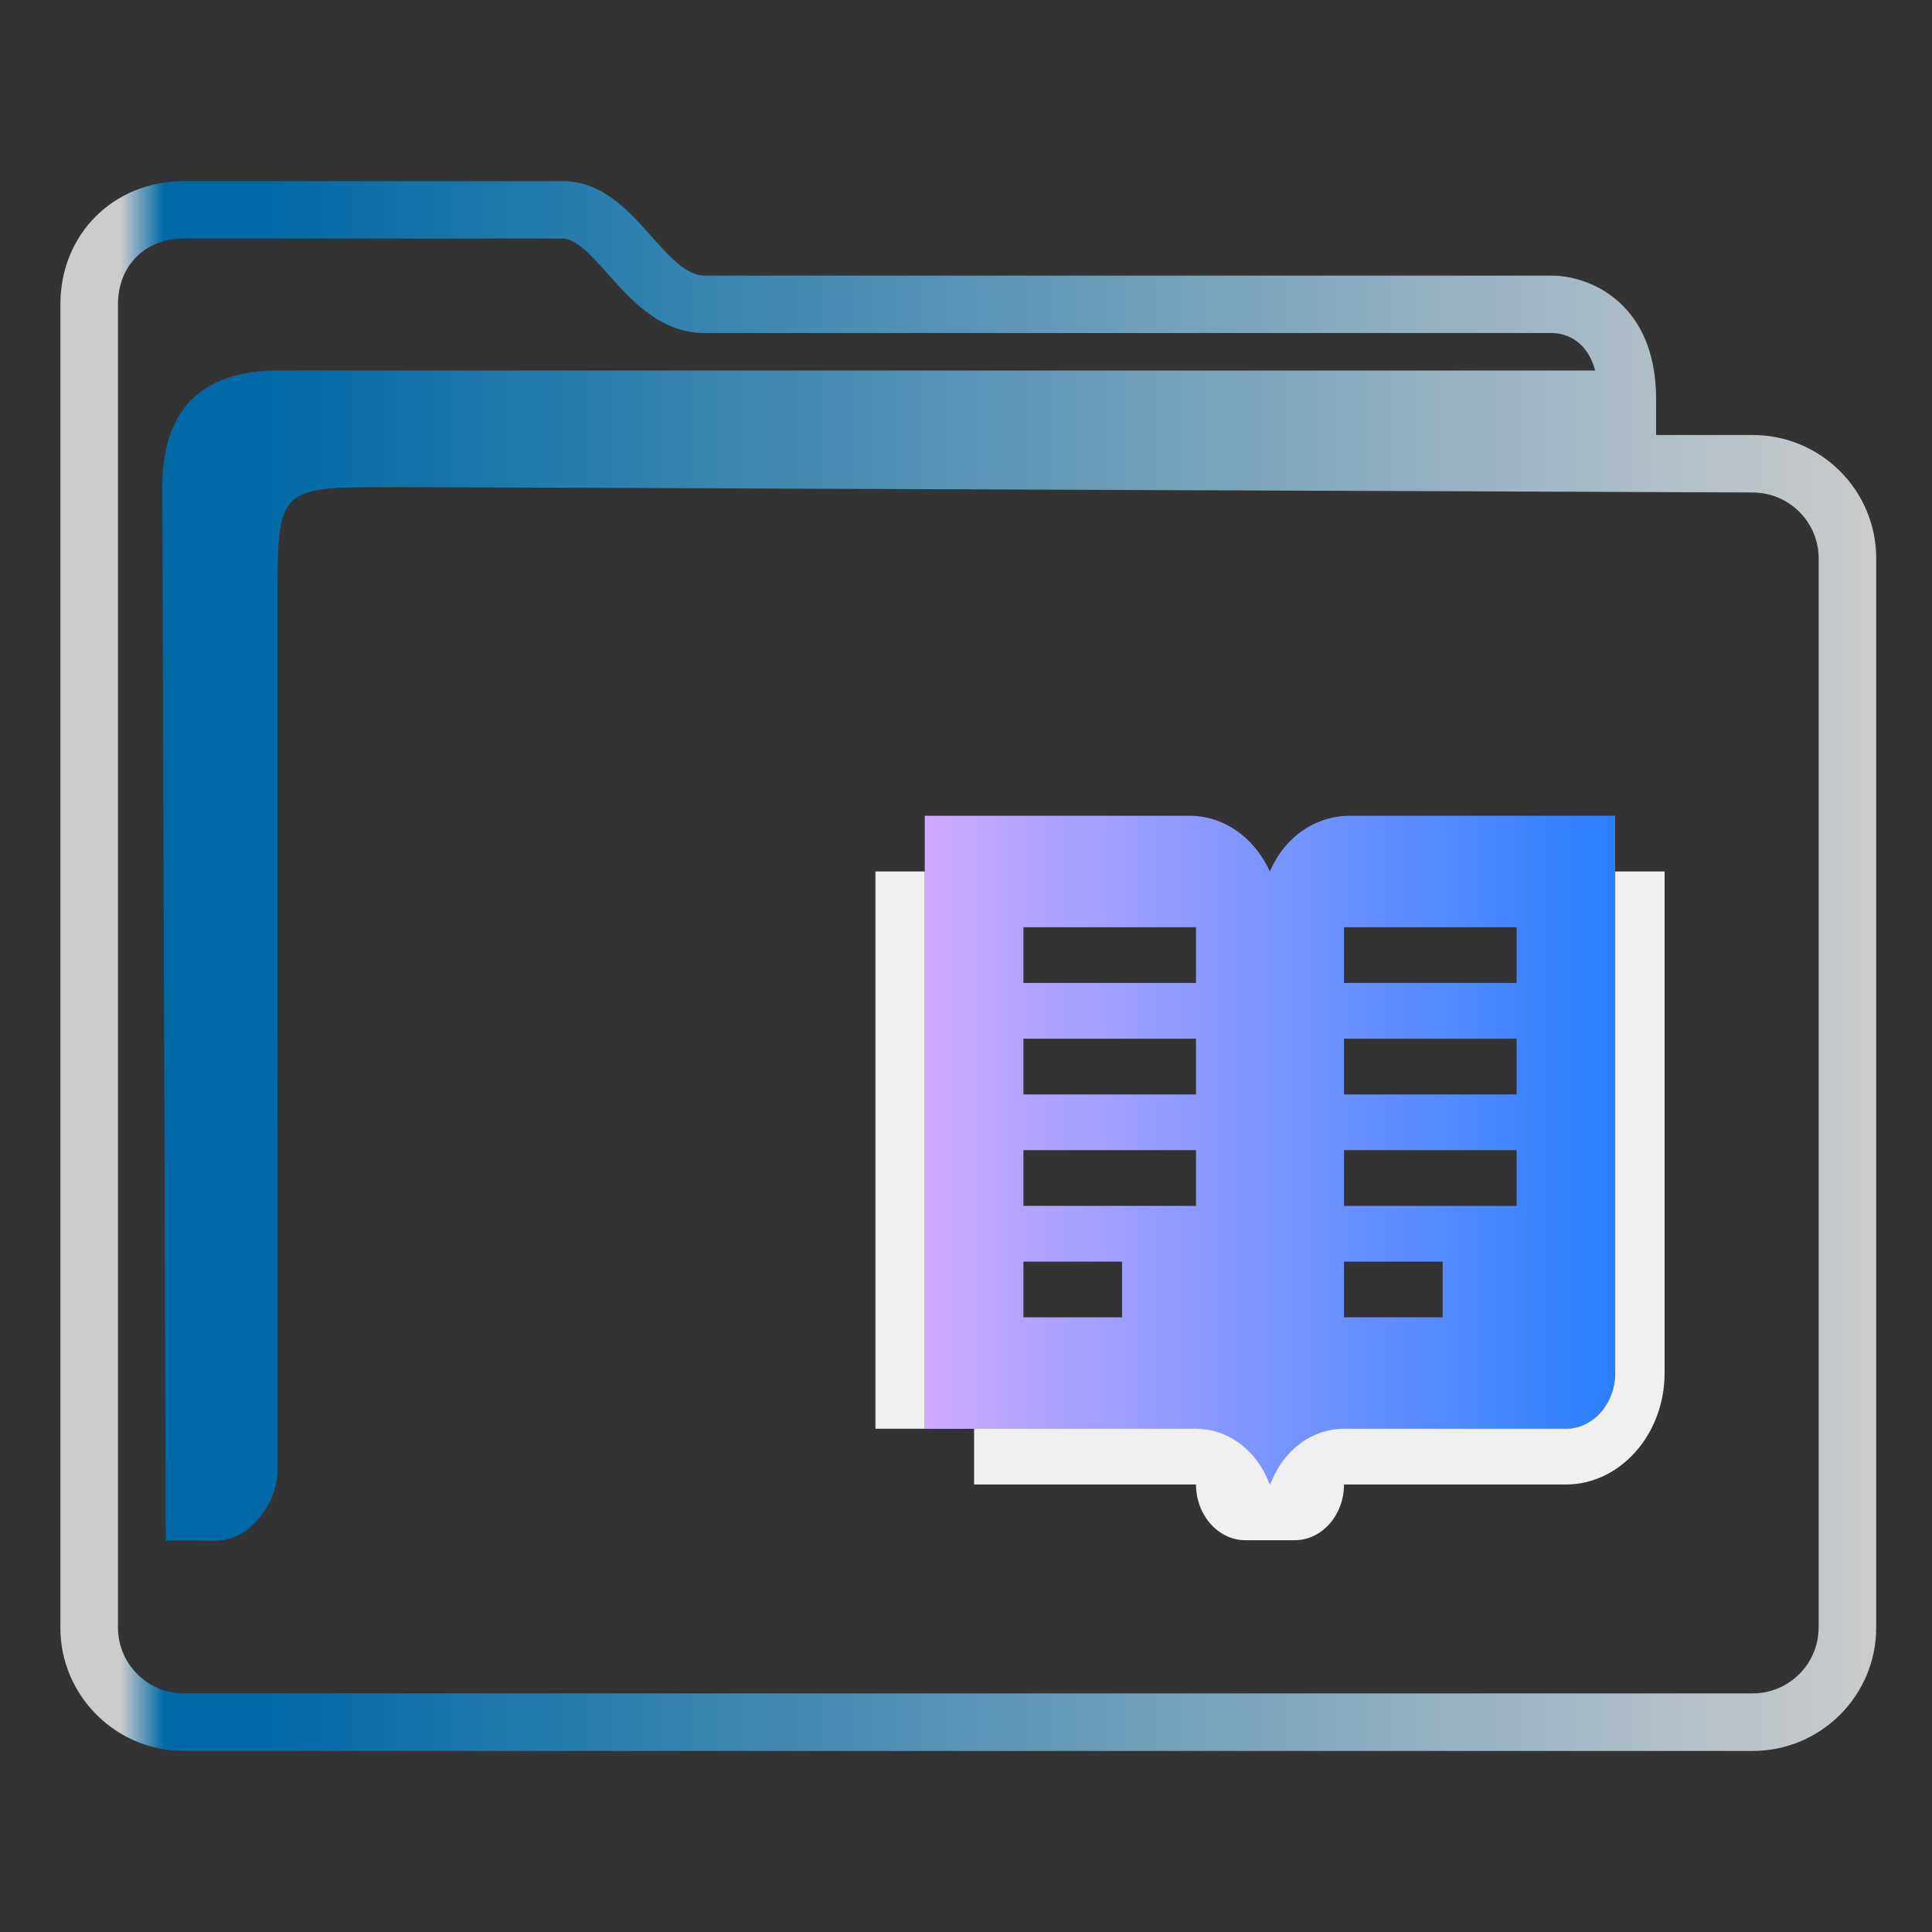 <?xml version="1.0" encoding="UTF-8" standalone="no"?>
<svg
   width="32"
   version="1.1"
   height="32"
   viewBox="0 0 32 32"
   id="svg17"
   sodipodi:docname="folder-script.svg"
   inkscape:version="1.1.1 (3bf5ae0d25, 2021-09-20)"
   xmlns:inkscape="http://www.inkscape.org/namespaces/inkscape"
   xmlns:sodipodi="http://sodipodi.sourceforge.net/DTD/sodipodi-0.dtd"
   xmlns:xlink="http://www.w3.org/1999/xlink"
   xmlns="http://www.w3.org/2000/svg"
   xmlns:svg="http://www.w3.org/2000/svg"
   xmlns:rdf="http://www.w3.org/1999/02/22-rdf-syntax-ns#"
   xmlns:cc="http://creativecommons.org/ns#"
   xmlns:dc="http://purl.org/dc/elements/1.1/">
  <rect x="0" y="0" width="32" height="32" fill="#333333" stroke="none"/>
  <sodipodi:namedview
     pagecolor="#ffffff"
     bordercolor="#666666"
     borderopacity="1"
     objecttolerance="10"
     gridtolerance="10"
     guidetolerance="10"
     inkscape:pageopacity="0"
     inkscape:pageshadow="2"
     inkscape:window-width="1920"
     inkscape:window-height="1007"
     id="namedview19"
     showgrid="false"
     inkscape:zoom="8.9988849"
     inkscape:cx="-17.002107"
     inkscape:cy="2.8892469"
     inkscape:window-x="0"
     inkscape:window-y="0"
     inkscape:window-maximized="1"
     inkscape:current-layer="layer1"
     inkscape:pagecheckerboard="0" />
  <defs
     id="defs5455">
    <linearGradient
       inkscape:collect="always"
       xlink:href="#linearGradient1408"
       id="linearGradient1410"
       x1="415.205"
       y1="521.898"
       x2="438.076"
       y2="521.898"
       gradientUnits="userSpaceOnUse"
       gradientTransform="matrix(0.5,0,0,0.5,192.286,273.899)" />
    <linearGradient
       inkscape:collect="always"
       id="linearGradient1408">
      <stop
         style="stop-color:#ccaaff;stop-opacity:1"
         offset="0"
         id="stop1404" />
      <stop
         style="stop-color:#2a7fff;stop-opacity:1"
         offset="1"
         id="stop1406" />
    </linearGradient>
    <linearGradient
       inkscape:collect="always"
       xlink:href="#linearGradient991"
       id="linearGradient1482"
       x1="386.571"
       y1="516.398"
       x2="446.621"
       y2="516.398"
       gradientUnits="userSpaceOnUse"
       gradientTransform="matrix(0.501,0,0,0.5,191.964,273.599)" />
    <linearGradient
       inkscape:collect="always"
       id="linearGradient991">
      <stop
         style="stop-color:#cccccc;stop-opacity:1"
         offset="0"
         id="stop987" />
      <stop
         style="stop-color:#cccccc;stop-opacity:1"
         offset="0.031"
         id="stop1929" />
      <stop
         style="stop-color:#0069a6;stop-opacity:1"
         offset="0.055"
         id="stop1263" />
      <stop
         style="stop-color:#0069a6;stop-opacity:1"
         offset="0.109"
         id="stop1027" />
      <stop
         style="stop-color:#cccccc;stop-opacity:1"
         offset="1"
         id="stop989" />
    </linearGradient>
  </defs>
  <g
     inkscape:label="Capa 1"
     inkscape:groupmode="layer"
     id="layer1"
     transform="translate(-384.571,-515.798)">
    <path
       id="Read"
       class="st0"
       d="m 401.522,536.694 h 1.634 v 0.923 h -1.634 z m 2.859,-1.846 h -2.859 v 0.923 h 2.859 z m 2.451,1.846 h 1.634 v 0.923 h -1.634 z m 2.859,-1.846 h -2.859 v 0.923 h 2.859 z m -2.859,-1.846 h 2.859 v 0.923 h -2.859 z m -2.451,0 h -2.859 v 0.923 h 2.859 z m 2.451,-1.846 h 2.859 v 0.923 h -2.859 z m -5.31,0 h 2.859 v 0.923 h -2.859 z m -1.634,-1.846 h 4.39 c 0.551,0 1.062,0.346 1.327,0.923 0.245,-0.577 0.756,-0.923 1.327,-0.923 h 4.391 v 9.231 c 0,0.508 -0.368,0.923 -0.817,0.923 h -3.574 c -0.551,0 -1.062,0.346 -1.327,0.923 -0.245,-0.577 -0.756,-0.923 -1.327,-0.923 h -4.39 z"
       style="clip-rule:evenodd;fill:url(#linearGradient1410);fill-opacity:1;fill-rule:evenodd;stroke-width:0.217" />
    <path
       id="Read-s"
       class="st1"
       d="m 399.071,539.463 v -9.231 h 0.817 v 9.231 z m 12.253,-9.231 v 8.308 c 0,0.508 -0.368,0.923 -0.817,0.923 h -3.676 c -0.511,0 -0.96,0.323 -1.184,0.831 l -0.041,0.092 -0.041,-0.092 c -0.225,-0.508 -0.674,-0.831 -1.184,-0.831 h -3.676 v 0.923 h 3.676 c 0,0.508 0.368,0.923 0.817,0.923 h 0.817 c 0.449,0 0.817,-0.415 0.817,-0.923 h 3.676 c 0.898,0 1.634,-0.831 1.634,-1.846 v -8.308 z"
       style="fill:#f0f0f0;fill-opacity:1;stroke-width:0.217" />
    <path
       d="m 413.601,523.003 h -1.6 v -0.591 c 0,-1.026 -0.45,-1.531 -0.828,-1.775 -0.405,-0.261 -0.803,-0.274 -0.878,-0.274 h -14.054 c -0.301,0 -0.584,-0.317 -0.883,-0.653 -0.381,-0.428 -0.813,-0.912 -1.469,-0.912 H 387.617 c -1.166,0 -2.046,0.878 -2.046,2.042 v 21.917 c 0,1.126 0.918,2.042 2.046,2.042 h 25.984 c 1.128,0 2.046,-0.916 2.046,-2.042 v -17.712 c 0,-1.126 -0.918,-2.042 -2.046,-2.042 z m 1.092,19.753 c 0,0.601 -0.49,1.09 -1.092,1.09 H 387.617 c -0.602,0 -1.092,-0.489 -1.092,-1.09 v -21.917 c 0,-0.641 0.449,-1.09 1.092,-1.09 h 6.272 c 0.228,0 0.485,0.288 0.756,0.593 0.386,0.433 0.867,0.972 1.596,0.972 h 14.049 c 0.144,0.004 0.552,0.067 0.702,0.621 h -21.881 c -1.216,0.025 -1.851,0.66 -1.851,1.929 l 0.056,17.452 h 0.58 c 0,0 -0.12,0.001 4.9e-4,0.001 0.188,0 0.484,0.037 0.76,-0.179 0.497,-0.389 0.518,-0.893 0.513,-1.031 l -0.002,-14.338 c 0,-1.904 0,-1.904 1.907,-1.904 l 22.527,0.09 c 0.602,0.002 1.092,0.489 1.092,1.09 v 17.712 z"
       id="path2-3-3-3"
       sodipodi:nodetypes="scscsscssssssssscsssssscsccccccsccccsscc"
       style="fill:url(#linearGradient1482);fill-opacity:1;stroke-width:0.318" />
  </g>
</svg>
